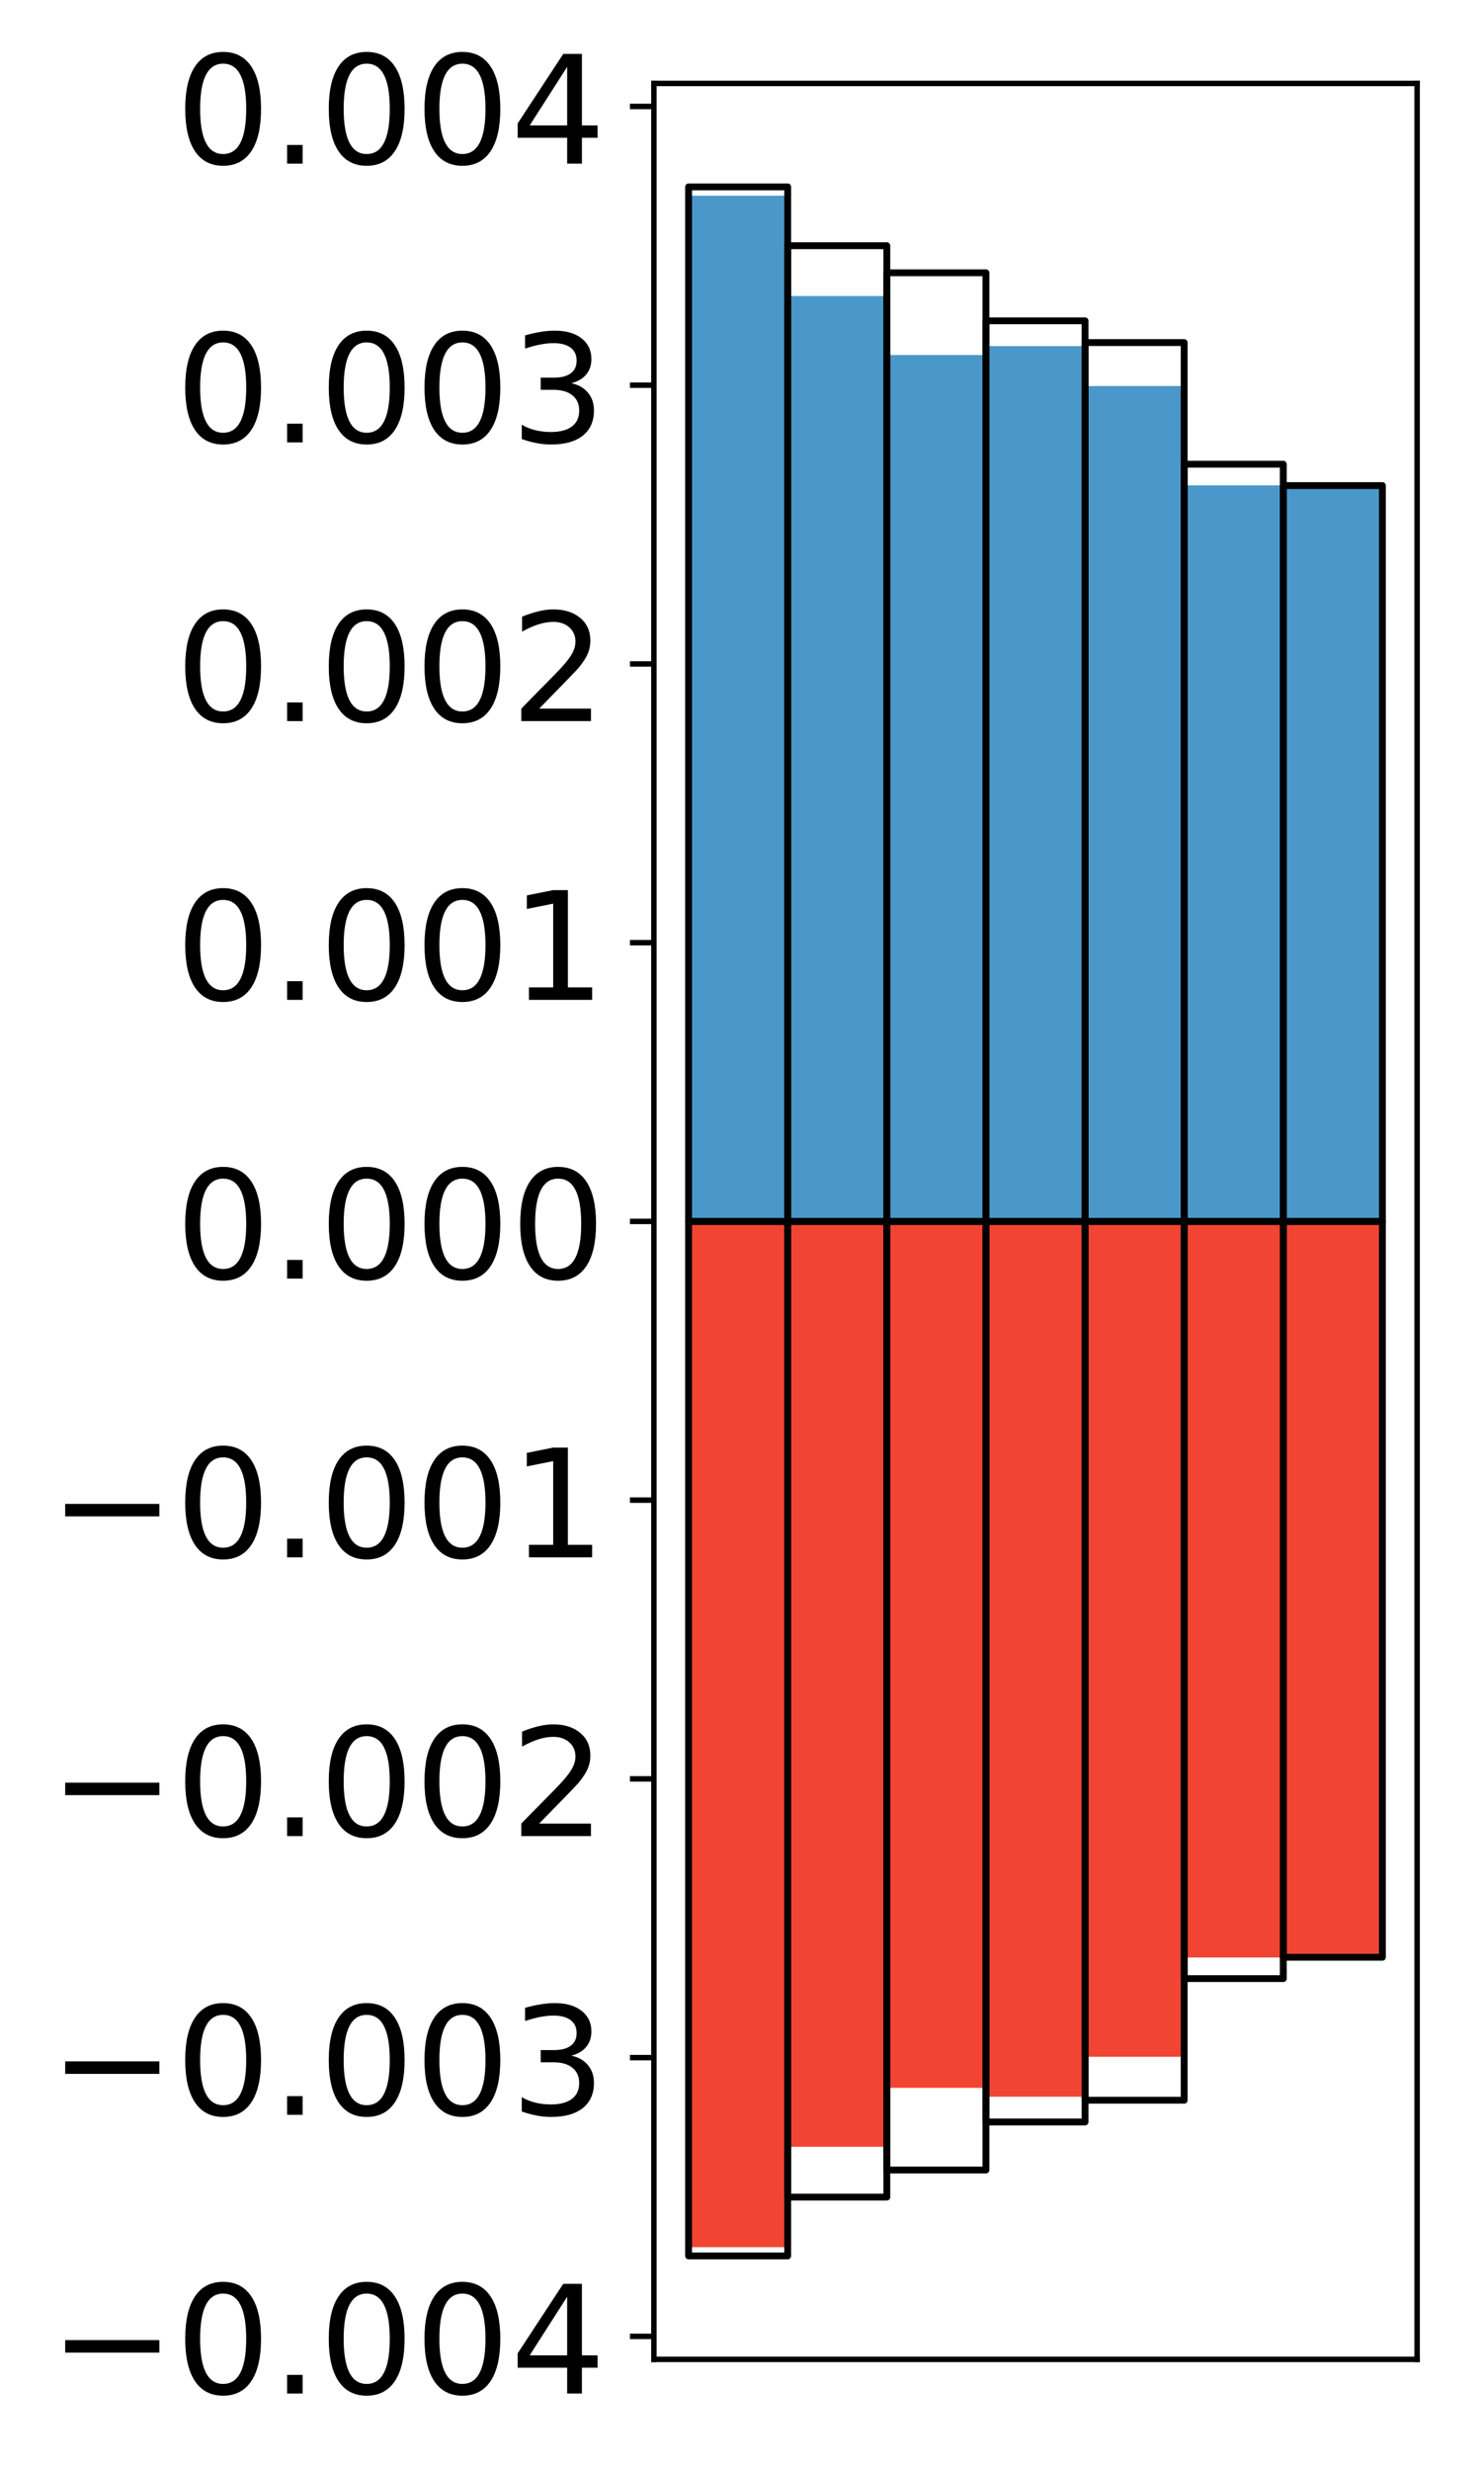<?xml version="1.0" encoding="utf-8" standalone="no"?>
<!DOCTYPE svg PUBLIC "-//W3C//DTD SVG 1.1//EN"
  "http://www.w3.org/Graphics/SVG/1.1/DTD/svg11.dtd">
<!-- Created with matplotlib (http://matplotlib.org/) -->
<svg height="361pt" version="1.1" viewBox="0 0 217 361" width="217pt" xmlns="http://www.w3.org/2000/svg" xmlns:xlink="http://www.w3.org/1999/xlink">
 <defs>
  <style type="text/css">
*{stroke-linecap:butt;stroke-linejoin:round;}
  </style>
 </defs>
 <g id="figure_1">
  <g id="patch_1">
   <path d="M 0 361.604 
L 217.917 361.604 
L 217.917 -0 
L 0 -0 
z
" style="fill:#ffffff;"/>
  </g>
  <g id="axes_1">
   <g id="patch_2">
    <path d="M 95.617 344.834 
L 207.217 344.834 
L 207.217 12.194 
L 95.617 12.194 
z
" style="fill:#ffffff;"/>
   </g>
   <g id="matplotlib.axis_1"/>
   <g id="matplotlib.axis_2">
    <g id="ytick_1">
     <g id="line2d_1">
      <defs>
       <path d="M 0 0 
L -3.5 0 
" id="mc268356781" style="stroke:#000000;stroke-width:0.8;"/>
      </defs>
      <g>
       <use style="stroke:#000000;stroke-width:0.8;" x="95.617" xlink:href="#mc268356781" y="341.47"/>
      </g>
     </g>
     <g id="text_1">
      <!-- −0.004 -->
      <defs>
       <path d="M 10.594 35.5 
L 73.188 35.5 
L 73.188 27.203 
L 10.594 27.203 
z
" id="DejaVuSans-2212"/>
       <path d="M 31.781 66.406 
Q 24.172 66.406 20.328 58.906 
Q 16.5 51.422 16.5 36.375 
Q 16.5 21.391 20.328 13.891 
Q 24.172 6.391 31.781 6.391 
Q 39.453 6.391 43.281 13.891 
Q 47.125 21.391 47.125 36.375 
Q 47.125 51.422 43.281 58.906 
Q 39.453 66.406 31.781 66.406 
z
M 31.781 74.219 
Q 44.047 74.219 50.516 64.516 
Q 56.984 54.828 56.984 36.375 
Q 56.984 17.969 50.516 8.266 
Q 44.047 -1.422 31.781 -1.422 
Q 19.531 -1.422 13.062 8.266 
Q 6.594 17.969 6.594 36.375 
Q 6.594 54.828 13.062 64.516 
Q 19.531 74.219 31.781 74.219 
z
" id="DejaVuSans-30"/>
       <path d="M 10.688 12.406 
L 21 12.406 
L 21 0 
L 10.688 0 
z
" id="DejaVuSans-2e"/>
       <path d="M 37.797 64.312 
L 12.891 25.391 
L 37.797 25.391 
z
M 35.203 72.906 
L 47.609 72.906 
L 47.609 25.391 
L 58.016 25.391 
L 58.016 17.188 
L 47.609 17.188 
L 47.609 0 
L 37.797 0 
L 37.797 17.188 
L 4.891 17.188 
L 4.891 26.703 
z
" id="DejaVuSans-34"/>
      </defs>
      <g transform="translate(7.2 349.829)scale(0.22 -0.22)">
       <use xlink:href="#DejaVuSans-2212"/>
       <use x="83.789" xlink:href="#DejaVuSans-30"/>
       <use x="147.412" xlink:href="#DejaVuSans-2e"/>
       <use x="179.199" xlink:href="#DejaVuSans-30"/>
       <use x="242.822" xlink:href="#DejaVuSans-30"/>
       <use x="306.445" xlink:href="#DejaVuSans-34"/>
      </g>
     </g>
    </g>
    <g id="ytick_2">
     <g id="line2d_2">
      <g>
       <use style="stroke:#000000;stroke-width:0.8;" x="95.617" xlink:href="#mc268356781" y="300.731"/>
      </g>
     </g>
     <g id="text_2">
      <!-- −0.003 -->
      <defs>
       <path d="M 40.578 39.312 
Q 47.656 37.797 51.625 33 
Q 55.609 28.219 55.609 21.188 
Q 55.609 10.406 48.188 4.484 
Q 40.766 -1.422 27.094 -1.422 
Q 22.516 -1.422 17.656 -0.516 
Q 12.797 0.391 7.625 2.203 
L 7.625 11.719 
Q 11.719 9.328 16.594 8.109 
Q 21.484 6.891 26.812 6.891 
Q 36.078 6.891 40.938 10.547 
Q 45.797 14.203 45.797 21.188 
Q 45.797 27.641 41.281 31.266 
Q 36.766 34.906 28.719 34.906 
L 20.219 34.906 
L 20.219 43.016 
L 29.109 43.016 
Q 36.375 43.016 40.234 45.922 
Q 44.094 48.828 44.094 54.297 
Q 44.094 59.906 40.109 62.906 
Q 36.141 65.922 28.719 65.922 
Q 24.656 65.922 20.016 65.031 
Q 15.375 64.156 9.812 62.312 
L 9.812 71.094 
Q 15.438 72.656 20.344 73.438 
Q 25.25 74.219 29.594 74.219 
Q 40.828 74.219 47.359 69.109 
Q 53.906 64.016 53.906 55.328 
Q 53.906 49.266 50.438 45.094 
Q 46.969 40.922 40.578 39.312 
z
" id="DejaVuSans-33"/>
      </defs>
      <g transform="translate(7.2 309.09)scale(0.22 -0.22)">
       <use xlink:href="#DejaVuSans-2212"/>
       <use x="83.789" xlink:href="#DejaVuSans-30"/>
       <use x="147.412" xlink:href="#DejaVuSans-2e"/>
       <use x="179.199" xlink:href="#DejaVuSans-30"/>
       <use x="242.822" xlink:href="#DejaVuSans-30"/>
       <use x="306.445" xlink:href="#DejaVuSans-33"/>
      </g>
     </g>
    </g>
    <g id="ytick_3">
     <g id="line2d_3">
      <g>
       <use style="stroke:#000000;stroke-width:0.8;" x="95.617" xlink:href="#mc268356781" y="259.992"/>
      </g>
     </g>
     <g id="text_3">
      <!-- −0.002 -->
      <defs>
       <path d="M 19.188 8.297 
L 53.609 8.297 
L 53.609 0 
L 7.328 0 
L 7.328 8.297 
Q 12.938 14.109 22.625 23.891 
Q 32.328 33.688 34.812 36.531 
Q 39.547 41.844 41.422 45.531 
Q 43.312 49.219 43.312 52.781 
Q 43.312 58.594 39.234 62.25 
Q 35.156 65.922 28.609 65.922 
Q 23.969 65.922 18.812 64.312 
Q 13.672 62.703 7.812 59.422 
L 7.812 69.391 
Q 13.766 71.781 18.938 73 
Q 24.125 74.219 28.422 74.219 
Q 39.75 74.219 46.484 68.547 
Q 53.219 62.891 53.219 53.422 
Q 53.219 48.922 51.531 44.891 
Q 49.859 40.875 45.406 35.406 
Q 44.188 33.984 37.641 27.219 
Q 31.109 20.453 19.188 8.297 
z
" id="DejaVuSans-32"/>
      </defs>
      <g transform="translate(7.2 268.351)scale(0.22 -0.22)">
       <use xlink:href="#DejaVuSans-2212"/>
       <use x="83.789" xlink:href="#DejaVuSans-30"/>
       <use x="147.412" xlink:href="#DejaVuSans-2e"/>
       <use x="179.199" xlink:href="#DejaVuSans-30"/>
       <use x="242.822" xlink:href="#DejaVuSans-30"/>
       <use x="306.445" xlink:href="#DejaVuSans-32"/>
      </g>
     </g>
    </g>
    <g id="ytick_4">
     <g id="line2d_4">
      <g>
       <use style="stroke:#000000;stroke-width:0.8;" x="95.617" xlink:href="#mc268356781" y="219.253"/>
      </g>
     </g>
     <g id="text_4">
      <!-- −0.001 -->
      <defs>
       <path d="M 12.406 8.297 
L 28.516 8.297 
L 28.516 63.922 
L 10.984 60.406 
L 10.984 69.391 
L 28.422 72.906 
L 38.281 72.906 
L 38.281 8.297 
L 54.391 8.297 
L 54.391 0 
L 12.406 0 
z
" id="DejaVuSans-31"/>
      </defs>
      <g transform="translate(7.2 227.612)scale(0.22 -0.22)">
       <use xlink:href="#DejaVuSans-2212"/>
       <use x="83.789" xlink:href="#DejaVuSans-30"/>
       <use x="147.412" xlink:href="#DejaVuSans-2e"/>
       <use x="179.199" xlink:href="#DejaVuSans-30"/>
       <use x="242.822" xlink:href="#DejaVuSans-30"/>
       <use x="306.445" xlink:href="#DejaVuSans-31"/>
      </g>
     </g>
    </g>
    <g id="ytick_5">
     <g id="line2d_5">
      <g>
       <use style="stroke:#000000;stroke-width:0.8;" x="95.617" xlink:href="#mc268356781" y="178.514"/>
      </g>
     </g>
     <g id="text_5">
      <!-- 0.000 -->
      <g transform="translate(25.635 186.873)scale(0.22 -0.22)">
       <use xlink:href="#DejaVuSans-30"/>
       <use x="63.623" xlink:href="#DejaVuSans-2e"/>
       <use x="95.41" xlink:href="#DejaVuSans-30"/>
       <use x="159.033" xlink:href="#DejaVuSans-30"/>
       <use x="222.656" xlink:href="#DejaVuSans-30"/>
      </g>
     </g>
    </g>
    <g id="ytick_6">
     <g id="line2d_6">
      <g>
       <use style="stroke:#000000;stroke-width:0.8;" x="95.617" xlink:href="#mc268356781" y="137.775"/>
      </g>
     </g>
     <g id="text_6">
      <!-- 0.001 -->
      <g transform="translate(25.635 146.134)scale(0.22 -0.22)">
       <use xlink:href="#DejaVuSans-30"/>
       <use x="63.623" xlink:href="#DejaVuSans-2e"/>
       <use x="95.41" xlink:href="#DejaVuSans-30"/>
       <use x="159.033" xlink:href="#DejaVuSans-30"/>
       <use x="222.656" xlink:href="#DejaVuSans-31"/>
      </g>
     </g>
    </g>
    <g id="ytick_7">
     <g id="line2d_7">
      <g>
       <use style="stroke:#000000;stroke-width:0.8;" x="95.617" xlink:href="#mc268356781" y="97.036"/>
      </g>
     </g>
     <g id="text_7">
      <!-- 0.002 -->
      <g transform="translate(25.635 105.395)scale(0.22 -0.22)">
       <use xlink:href="#DejaVuSans-30"/>
       <use x="63.623" xlink:href="#DejaVuSans-2e"/>
       <use x="95.41" xlink:href="#DejaVuSans-30"/>
       <use x="159.033" xlink:href="#DejaVuSans-30"/>
       <use x="222.656" xlink:href="#DejaVuSans-32"/>
      </g>
     </g>
    </g>
    <g id="ytick_8">
     <g id="line2d_8">
      <g>
       <use style="stroke:#000000;stroke-width:0.8;" x="95.617" xlink:href="#mc268356781" y="56.297"/>
      </g>
     </g>
     <g id="text_8">
      <!-- 0.003 -->
      <g transform="translate(25.635 64.656)scale(0.22 -0.22)">
       <use xlink:href="#DejaVuSans-30"/>
       <use x="63.623" xlink:href="#DejaVuSans-2e"/>
       <use x="95.41" xlink:href="#DejaVuSans-30"/>
       <use x="159.033" xlink:href="#DejaVuSans-30"/>
       <use x="222.656" xlink:href="#DejaVuSans-33"/>
      </g>
     </g>
    </g>
    <g id="ytick_9">
     <g id="line2d_9">
      <g>
       <use style="stroke:#000000;stroke-width:0.8;" x="95.617" xlink:href="#mc268356781" y="15.558"/>
      </g>
     </g>
     <g id="text_9">
      <!-- 0.004 -->
      <g transform="translate(25.635 23.917)scale(0.22 -0.22)">
       <use xlink:href="#DejaVuSans-30"/>
       <use x="63.623" xlink:href="#DejaVuSans-2e"/>
       <use x="95.41" xlink:href="#DejaVuSans-30"/>
       <use x="159.033" xlink:href="#DejaVuSans-30"/>
       <use x="222.656" xlink:href="#DejaVuSans-34"/>
      </g>
     </g>
    </g>
   </g>
   <g id="patch_3">
    <path clip-path="url(#pf20a6149cb)" d="M 100.69 178.514 
L 115.183 178.514 
L 115.183 28.597 
L 100.69 28.597 
z
" style="fill:#4a98c9;"/>
   </g>
   <g id="patch_4">
    <path clip-path="url(#pf20a6149cb)" d="M 115.183 178.514 
L 129.677 178.514 
L 129.677 43.267 
L 115.183 43.267 
z
" style="fill:#4a98c9;"/>
   </g>
   <g id="patch_5">
    <path clip-path="url(#pf20a6149cb)" d="M 129.677 178.514 
L 144.17 178.514 
L 144.17 51.883 
L 129.677 51.883 
z
" style="fill:#4a98c9;"/>
   </g>
   <g id="patch_6">
    <path clip-path="url(#pf20a6149cb)" d="M 144.17 178.514 
L 158.664 178.514 
L 158.664 50.585 
L 144.17 50.585 
z
" style="fill:#4a98c9;"/>
   </g>
   <g id="patch_7">
    <path clip-path="url(#pf20a6149cb)" d="M 158.664 178.514 
L 173.157 178.514 
L 173.157 56.421 
L 158.664 56.421 
z
" style="fill:#4a98c9;"/>
   </g>
   <g id="patch_8">
    <path clip-path="url(#pf20a6149cb)" d="M 173.157 178.514 
L 187.651 178.514 
L 187.651 70.935 
L 173.157 70.935 
z
" style="fill:#4a98c9;"/>
   </g>
   <g id="patch_9">
    <path clip-path="url(#pf20a6149cb)" d="M 187.651 178.514 
L 202.144 178.514 
L 202.144 71.391 
L 187.651 71.391 
z
" style="fill:#4a98c9;"/>
   </g>
   <g id="patch_10">
    <path clip-path="url(#pf20a6149cb)" d="M 100.69 178.514 
L 115.183 178.514 
L 115.183 328.431 
L 100.69 328.431 
z
" style="fill:#f14432;"/>
   </g>
   <g id="patch_11">
    <path clip-path="url(#pf20a6149cb)" d="M 115.183 178.514 
L 129.677 178.514 
L 129.677 313.762 
L 115.183 313.762 
z
" style="fill:#f14432;"/>
   </g>
   <g id="patch_12">
    <path clip-path="url(#pf20a6149cb)" d="M 129.677 178.514 
L 144.17 178.514 
L 144.17 305.145 
L 129.677 305.145 
z
" style="fill:#f14432;"/>
   </g>
   <g id="patch_13">
    <path clip-path="url(#pf20a6149cb)" d="M 144.17 178.514 
L 158.664 178.514 
L 158.664 306.444 
L 144.17 306.444 
z
" style="fill:#f14432;"/>
   </g>
   <g id="patch_14">
    <path clip-path="url(#pf20a6149cb)" d="M 158.664 178.514 
L 173.157 178.514 
L 173.157 300.608 
L 158.664 300.608 
z
" style="fill:#f14432;"/>
   </g>
   <g id="patch_15">
    <path clip-path="url(#pf20a6149cb)" d="M 173.157 178.514 
L 187.651 178.514 
L 187.651 286.094 
L 173.157 286.094 
z
" style="fill:#f14432;"/>
   </g>
   <g id="patch_16">
    <path clip-path="url(#pf20a6149cb)" d="M 187.651 178.514 
L 202.144 178.514 
L 202.144 285.637 
L 187.651 285.637 
z
" style="fill:#f14432;"/>
   </g>
   <g id="patch_17">
    <path d="M 95.617 344.834 
L 95.617 12.194 
" style="fill:none;stroke:#000000;stroke-linecap:square;stroke-linejoin:miter;stroke-width:0.8;"/>
   </g>
   <g id="patch_18">
    <path d="M 207.217 344.834 
L 207.217 12.194 
" style="fill:none;stroke:#000000;stroke-linecap:square;stroke-linejoin:miter;stroke-width:0.8;"/>
   </g>
   <g id="patch_19">
    <path d="M 95.617 344.834 
L 207.217 344.834 
" style="fill:none;stroke:#000000;stroke-linecap:square;stroke-linejoin:miter;stroke-width:0.8;"/>
   </g>
   <g id="patch_20">
    <path d="M 95.617 12.194 
L 207.217 12.194 
" style="fill:none;stroke:#000000;stroke-linecap:square;stroke-linejoin:miter;stroke-width:0.8;"/>
   </g>
   <g id="patch_21">
    <path clip-path="url(#pf20a6149cb)" d="M 100.69 178.514 
L 115.183 178.514 
L 115.183 27.314 
L 100.69 27.314 
z
" style="fill:none;stroke:#000000;stroke-linejoin:miter;"/>
   </g>
   <g id="patch_22">
    <path clip-path="url(#pf20a6149cb)" d="M 115.183 178.514 
L 129.677 178.514 
L 129.677 35.913 
L 115.183 35.913 
z
" style="fill:none;stroke:#000000;stroke-linejoin:miter;"/>
   </g>
   <g id="patch_23">
    <path clip-path="url(#pf20a6149cb)" d="M 129.677 178.514 
L 144.17 178.514 
L 144.17 39.87 
L 129.677 39.87 
z
" style="fill:none;stroke:#000000;stroke-linejoin:miter;"/>
   </g>
   <g id="patch_24">
    <path clip-path="url(#pf20a6149cb)" d="M 144.17 178.514 
L 158.664 178.514 
L 158.664 46.891 
L 144.17 46.891 
z
" style="fill:none;stroke:#000000;stroke-linejoin:miter;"/>
   </g>
   <g id="patch_25">
    <path clip-path="url(#pf20a6149cb)" d="M 158.664 178.514 
L 173.157 178.514 
L 173.157 50.07 
L 158.664 50.07 
z
" style="fill:none;stroke:#000000;stroke-linejoin:miter;"/>
   </g>
   <g id="patch_26">
    <path clip-path="url(#pf20a6149cb)" d="M 173.157 178.514 
L 187.651 178.514 
L 187.651 67.845 
L 173.157 67.845 
z
" style="fill:none;stroke:#000000;stroke-linejoin:miter;"/>
   </g>
   <g id="patch_27">
    <path clip-path="url(#pf20a6149cb)" d="M 187.651 178.514 
L 202.144 178.514 
L 202.144 70.968 
L 187.651 70.968 
z
" style="fill:none;stroke:#000000;stroke-linejoin:miter;"/>
   </g>
   <g id="patch_28">
    <path clip-path="url(#pf20a6149cb)" d="M 100.69 178.514 
L 115.183 178.514 
L 115.183 329.714 
L 100.69 329.714 
z
" style="fill:none;stroke:#000000;stroke-linejoin:miter;"/>
   </g>
   <g id="patch_29">
    <path clip-path="url(#pf20a6149cb)" d="M 115.183 178.514 
L 129.677 178.514 
L 129.677 321.115 
L 115.183 321.115 
z
" style="fill:none;stroke:#000000;stroke-linejoin:miter;"/>
   </g>
   <g id="patch_30">
    <path clip-path="url(#pf20a6149cb)" d="M 129.677 178.514 
L 144.17 178.514 
L 144.17 317.159 
L 129.677 317.159 
z
" style="fill:none;stroke:#000000;stroke-linejoin:miter;"/>
   </g>
   <g id="patch_31">
    <path clip-path="url(#pf20a6149cb)" d="M 144.17 178.514 
L 158.664 178.514 
L 158.664 310.137 
L 144.17 310.137 
z
" style="fill:none;stroke:#000000;stroke-linejoin:miter;"/>
   </g>
   <g id="patch_32">
    <path clip-path="url(#pf20a6149cb)" d="M 158.664 178.514 
L 173.157 178.514 
L 173.157 306.959 
L 158.664 306.959 
z
" style="fill:none;stroke:#000000;stroke-linejoin:miter;"/>
   </g>
   <g id="patch_33">
    <path clip-path="url(#pf20a6149cb)" d="M 173.157 178.514 
L 187.651 178.514 
L 187.651 289.183 
L 173.157 289.183 
z
" style="fill:none;stroke:#000000;stroke-linejoin:miter;"/>
   </g>
   <g id="patch_34">
    <path clip-path="url(#pf20a6149cb)" d="M 187.651 178.514 
L 202.144 178.514 
L 202.144 286.061 
L 187.651 286.061 
z
" style="fill:none;stroke:#000000;stroke-linejoin:miter;"/>
   </g>
  </g>
 </g>
 <defs>
  <clipPath id="pf20a6149cb">
   <rect height="332.64" width="111.6" x="95.617" y="12.194"/>
  </clipPath>
 </defs>
</svg>
